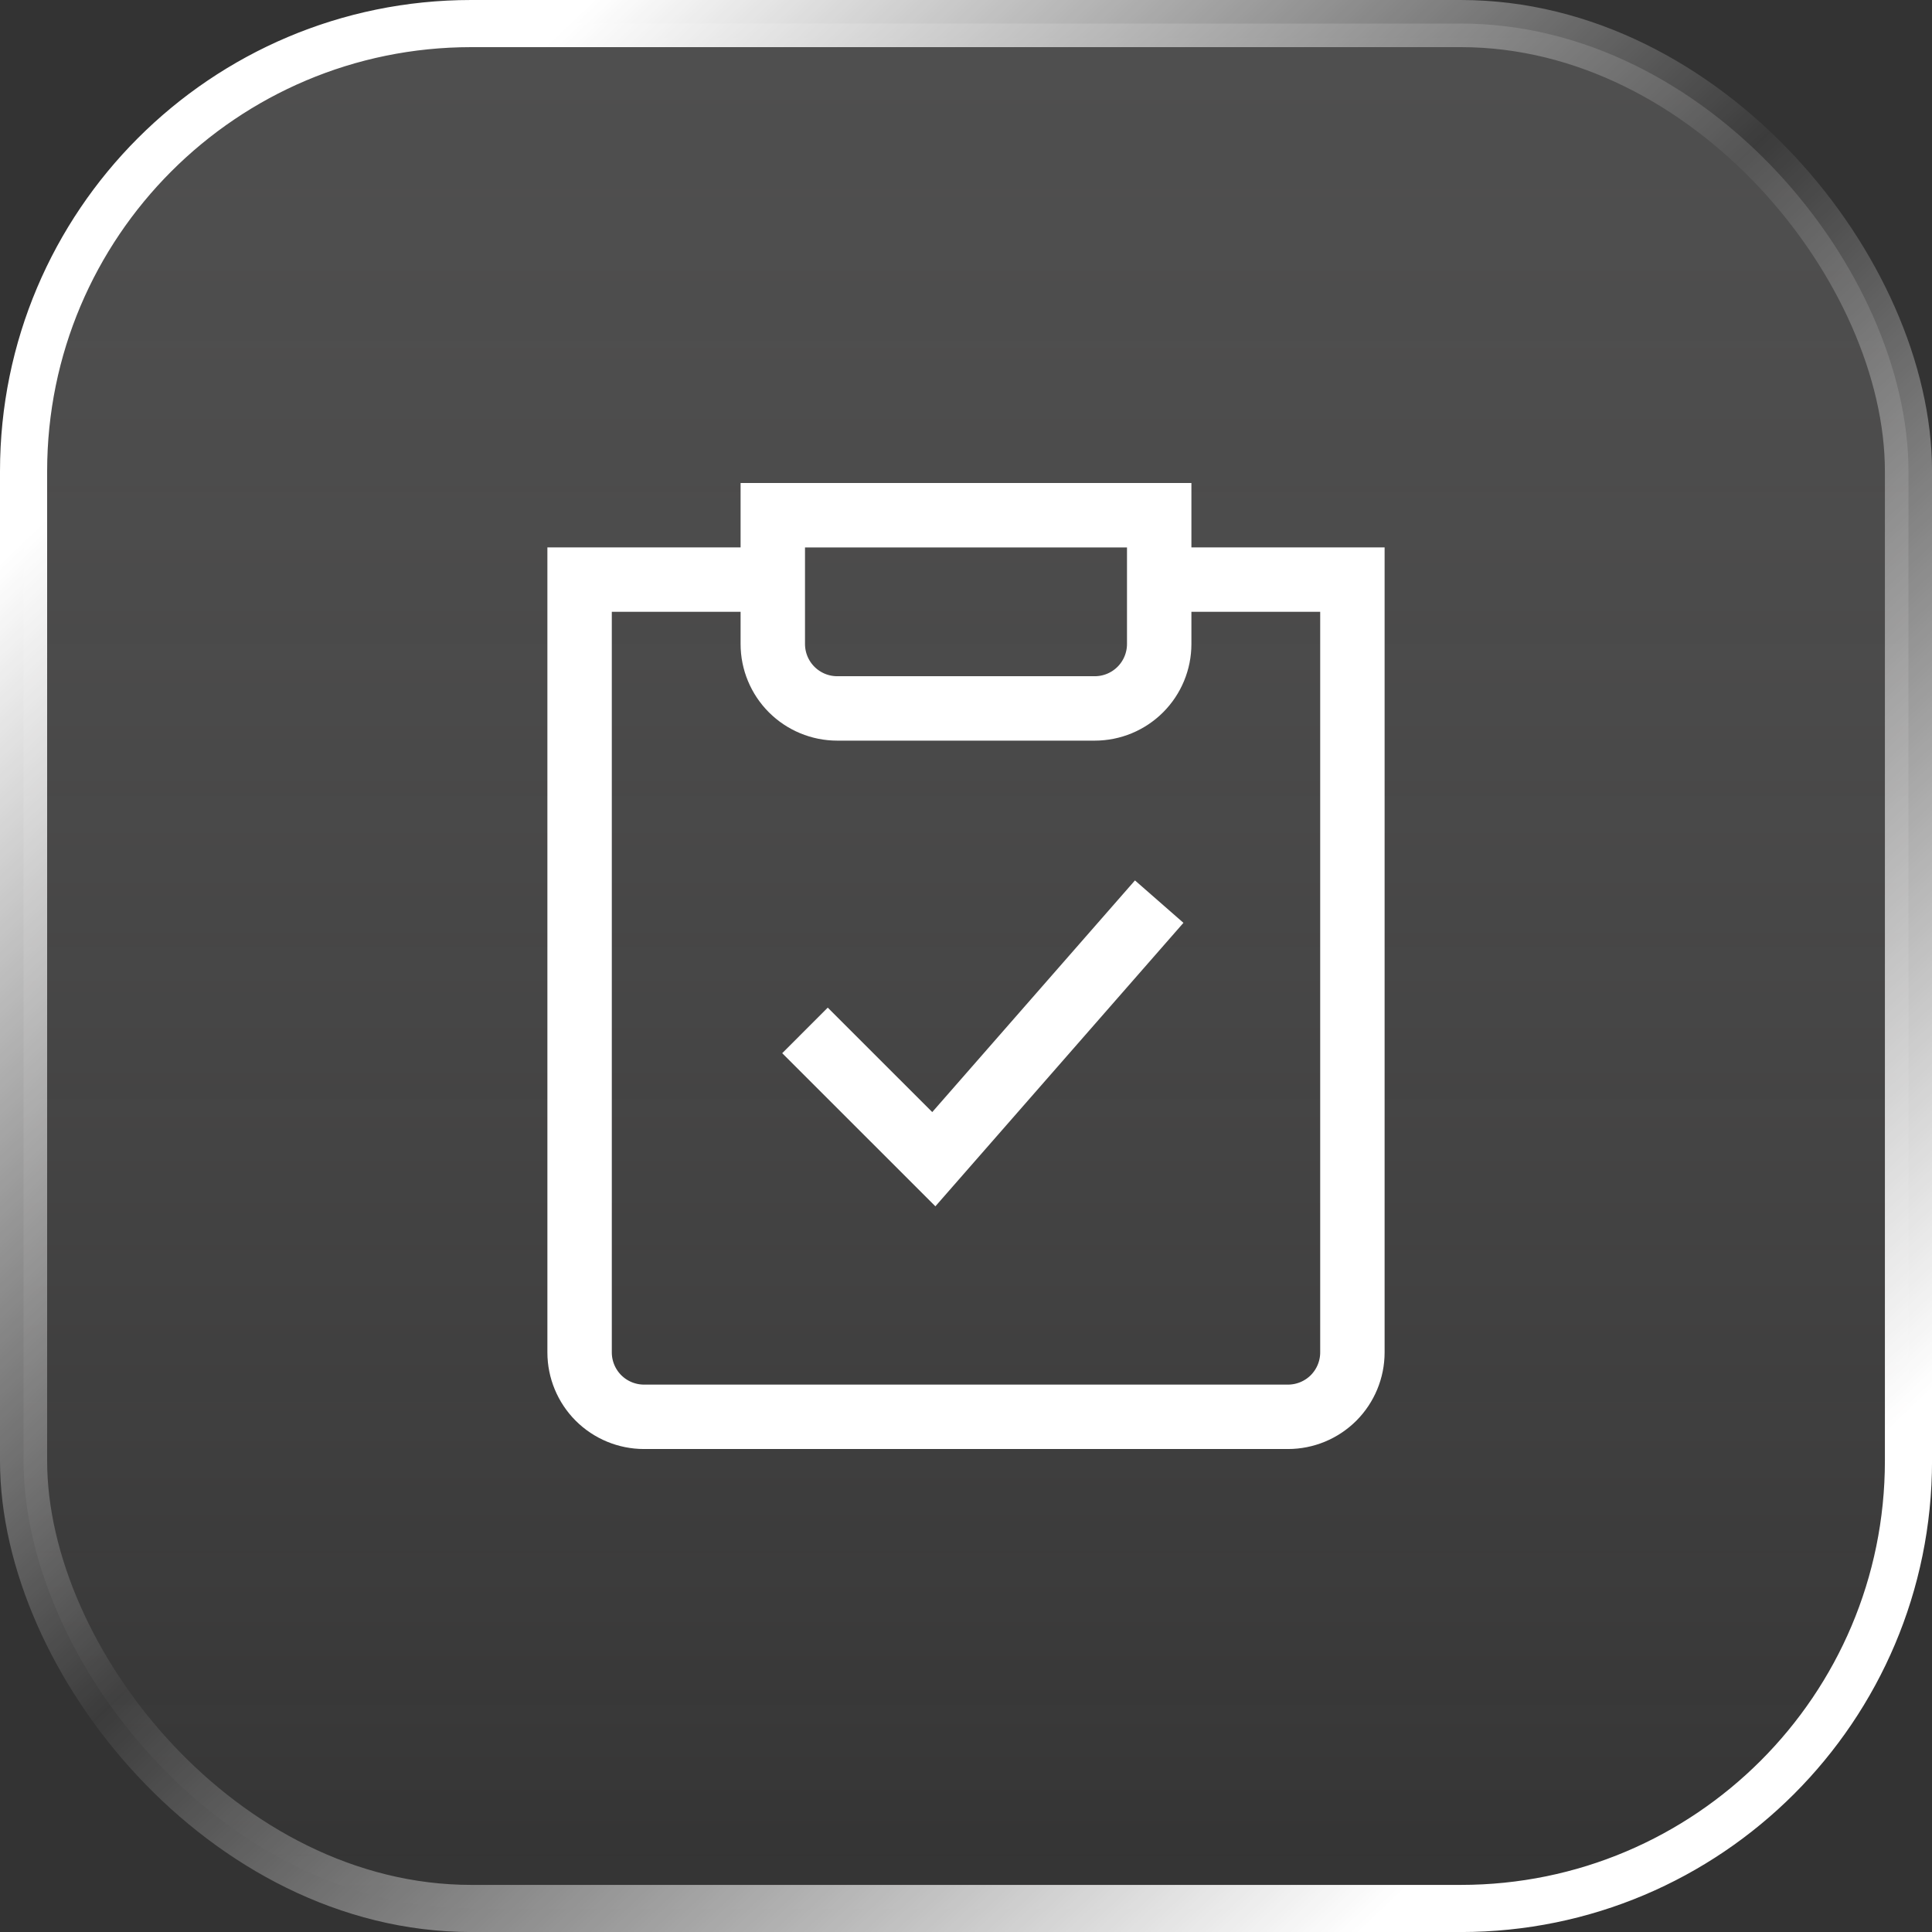 <svg width="50" height="50" viewBox="0 0 50 50" fill="none" xmlns="http://www.w3.org/2000/svg">
<rect x="0" y="0" width="50" height="50" fill="#333333" stroke="none"/>
<rect x="0.61" y="0.61" width="48.781" height="48.781" rx="11.585" fill="url(#paint0_linear_473_9690)"/>
<rect x="0.61" y="0.61" width="48.781" height="48.781" rx="11.585" stroke="url(#paint1_linear_473_9690)" stroke-width="1.22"/>
<path d="M30.833 15H35V35C35 35.442 34.824 35.866 34.512 36.179C34.199 36.491 33.775 36.667 33.333 36.667H16.667C16.225 36.667 15.801 36.491 15.488 36.179C15.176 35.866 15 35.442 15 35V15H19.167M20.833 26.667L24.167 30L30 23.334M20 13.334H30V16.667C30 17.109 29.824 17.533 29.512 17.845C29.199 18.158 28.775 18.334 28.333 18.334H21.667C21.225 18.334 20.801 18.158 20.488 17.845C20.176 17.533 20 17.109 20 16.667V13.334Z" stroke="white" stroke-width="1.667"/>
<defs>
<linearGradient id="paint0_linear_473_9690" x1="25" y1="0" x2="25" y2="50" gradientUnits="userSpaceOnUse">
<stop stop-color="#A2A2A2" stop-opacity="0.25"/>
<stop offset="1" stop-color="#FFFBFB" stop-opacity="0"/>
</linearGradient>
<linearGradient id="paint1_linear_473_9690" x1="8.75" y1="6.25" x2="43.125" y2="42.5" gradientUnits="userSpaceOnUse">
<stop stop-color="white"/>
<stop offset="0.469" stop-color="white" stop-opacity="0.04"/>
<stop offset="1" stop-color="white"/>
</linearGradient>
</defs>
</svg>
